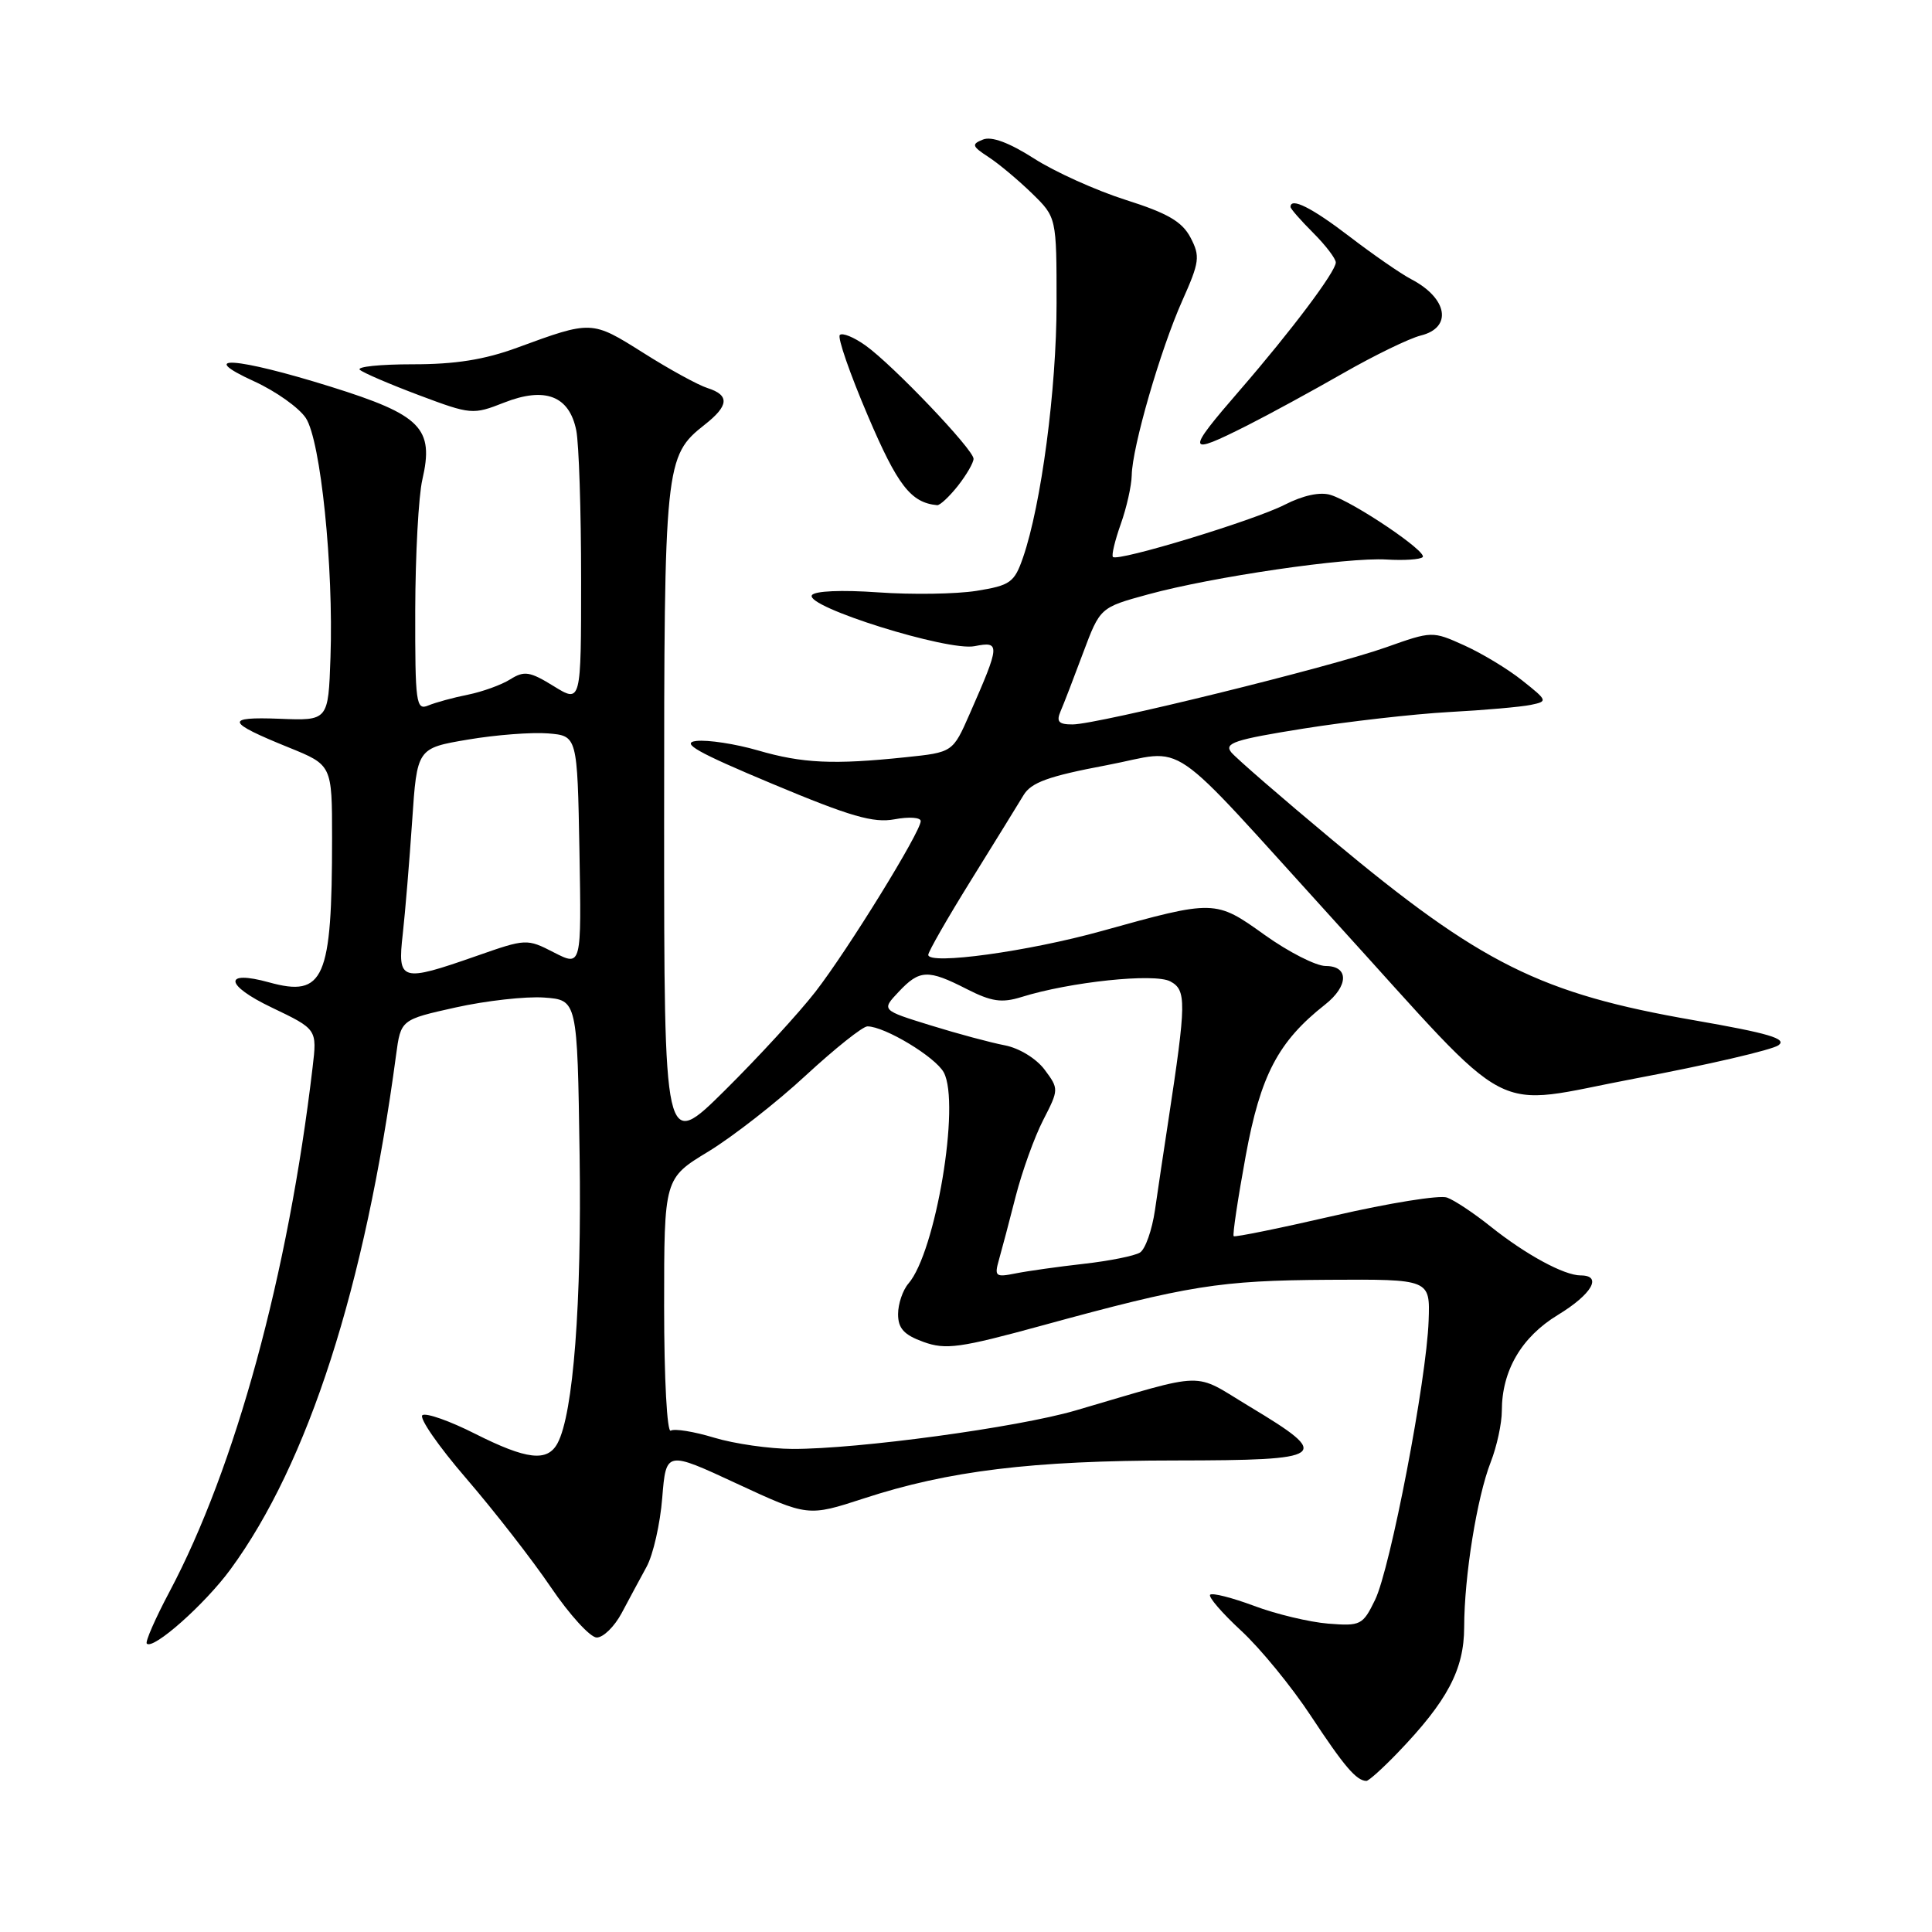<?xml version="1.0" encoding="UTF-8" standalone="no"?>
<!DOCTYPE svg PUBLIC "-//W3C//DTD SVG 1.1//EN" "http://www.w3.org/Graphics/SVG/1.1/DTD/svg11.dtd" >
<svg xmlns="http://www.w3.org/2000/svg" xmlns:xlink="http://www.w3.org/1999/xlink" version="1.1" viewBox="0 0 256 256">
 <g >
 <path fill="currentColor"
d=" M 185.20 232.25 C 191.79 225.40 194.00 221.22 194.01 215.61 C 194.02 208.86 195.70 198.42 197.53 193.73 C 198.34 191.66 199.00 188.60 199.00 186.95 C 199.00 181.62 201.60 177.17 206.42 174.24 C 210.93 171.50 212.38 169.00 209.45 169.00 C 207.25 169.00 202.17 166.24 197.50 162.51 C 195.30 160.75 192.70 159.02 191.73 158.68 C 190.75 158.33 184.06 159.41 176.86 161.07 C 169.66 162.73 163.63 163.96 163.47 163.80 C 163.30 163.63 164.02 158.85 165.06 153.17 C 167.02 142.48 169.36 138.01 175.57 133.12 C 178.71 130.65 178.76 128.00 175.66 128.00 C 174.38 128.00 170.75 126.15 167.60 123.90 C 161.04 119.20 160.95 119.20 146.00 123.36 C 136.29 126.07 123.00 127.90 123.00 126.52 C 123.00 126.11 125.55 121.65 128.67 116.63 C 131.79 111.61 134.91 106.54 135.62 105.37 C 136.63 103.68 138.92 102.85 146.61 101.40 C 157.59 99.33 153.94 96.84 176.93 122.13 C 201.25 148.87 196.96 146.63 216.66 142.91 C 226.28 141.10 234.83 139.11 235.66 138.50 C 236.84 137.64 234.36 136.91 224.48 135.19 C 204.14 131.66 196.26 127.74 176.57 111.32 C 169.85 105.72 163.82 100.49 163.16 99.70 C 162.15 98.47 163.58 98.00 172.73 96.54 C 178.66 95.60 187.32 94.61 192.00 94.35 C 196.68 94.10 201.55 93.67 202.84 93.40 C 205.11 92.93 205.08 92.85 201.71 90.17 C 199.81 88.65 196.34 86.56 194.01 85.51 C 189.80 83.61 189.75 83.61 183.64 85.78 C 176.30 88.39 145.49 95.97 142.14 95.99 C 140.28 96.00 139.94 95.63 140.53 94.25 C 140.95 93.29 142.29 89.80 143.52 86.50 C 145.77 80.50 145.77 80.50 152.13 78.76 C 160.64 76.43 178.48 73.82 183.72 74.14 C 186.04 74.28 188.19 74.14 188.51 73.82 C 189.19 73.14 179.45 66.56 176.31 65.58 C 174.93 65.15 172.68 65.63 170.23 66.88 C 166.12 68.98 148.12 74.45 147.47 73.80 C 147.26 73.59 147.73 71.64 148.50 69.46 C 149.28 67.28 149.93 64.37 149.96 62.98 C 150.02 59.25 153.77 46.31 156.65 39.86 C 158.95 34.71 159.05 33.97 157.75 31.48 C 156.63 29.36 154.72 28.25 149.17 26.49 C 145.24 25.24 139.76 22.77 137.01 21.00 C 133.72 18.90 131.39 18.03 130.25 18.49 C 128.70 19.11 128.78 19.37 131.00 20.82 C 132.38 21.72 134.96 23.89 136.75 25.63 C 140.00 28.80 140.00 28.80 140.00 40.22 C 140.00 51.53 137.97 66.90 135.55 73.89 C 134.41 77.18 133.87 77.57 129.40 78.29 C 126.70 78.72 120.83 78.81 116.34 78.49 C 111.53 78.15 107.93 78.30 107.58 78.87 C 106.64 80.39 125.62 86.33 129.14 85.62 C 132.57 84.94 132.53 85.40 128.49 94.59 C 126.25 99.69 126.25 99.69 119.98 100.34 C 110.45 101.34 106.32 101.15 100.42 99.43 C 97.45 98.57 93.79 98.01 92.27 98.18 C 90.14 98.43 92.39 99.70 102.31 103.85 C 112.69 108.20 115.73 109.08 118.54 108.56 C 120.44 108.20 122.00 108.31 122.00 108.80 C 122.00 110.22 112.36 125.85 108.06 131.40 C 105.88 134.21 100.48 140.09 96.05 144.48 C 88.00 152.45 88.00 152.45 88.00 108.69 C 88.00 61.39 88.10 60.43 93.38 56.27 C 96.59 53.75 96.70 52.36 93.75 51.42 C 92.51 51.03 88.67 48.93 85.22 46.74 C 78.39 42.44 78.42 42.44 68.50 46.08 C 64.20 47.66 60.28 48.28 54.68 48.27 C 50.38 48.27 47.23 48.59 47.68 49.00 C 48.13 49.40 51.67 50.92 55.53 52.37 C 62.40 54.95 62.67 54.97 66.79 53.35 C 72.23 51.21 75.44 52.45 76.36 57.04 C 76.71 58.80 77.00 67.66 77.00 76.71 C 77.00 93.16 77.00 93.16 73.37 90.92 C 70.21 88.97 69.47 88.85 67.62 90.01 C 66.45 90.75 63.92 91.66 62.00 92.05 C 60.08 92.43 57.71 93.08 56.75 93.48 C 55.13 94.16 55.00 93.20 55.02 80.86 C 55.04 73.51 55.46 65.73 55.96 63.57 C 57.54 56.73 55.82 54.99 43.82 51.24 C 31.26 47.32 25.83 46.95 33.70 50.54 C 36.56 51.85 39.63 54.03 40.53 55.40 C 42.49 58.40 44.21 75.10 43.79 87.12 C 43.50 95.50 43.50 95.50 37.04 95.24 C 29.73 94.96 29.96 95.68 38.25 99.04 C 44.00 101.37 44.00 101.37 44.00 111.04 C 44.00 129.76 42.94 132.18 35.66 130.17 C 29.55 128.48 29.76 130.52 36.00 133.50 C 42.02 136.38 42.02 136.38 41.42 141.44 C 38.19 168.85 31.19 194.47 22.45 210.93 C 20.57 214.47 19.22 217.56 19.45 217.79 C 20.31 218.64 27.13 212.59 30.53 207.96 C 40.83 193.93 48.38 170.47 52.48 139.81 C 53.11 135.11 53.11 135.11 60.39 133.49 C 64.40 132.60 69.67 132.01 72.09 132.18 C 76.50 132.50 76.50 132.50 76.80 153.00 C 77.09 172.67 75.97 187.33 73.88 191.23 C 72.53 193.75 69.80 193.43 62.93 189.97 C 59.63 188.30 56.50 187.19 55.98 187.51 C 55.47 187.83 58.07 191.60 61.77 195.89 C 65.47 200.19 70.53 206.68 73.00 210.33 C 75.47 213.97 78.20 216.96 79.06 216.98 C 79.93 216.99 81.41 215.54 82.37 213.75 C 83.32 211.96 84.81 209.19 85.68 207.60 C 86.55 206.00 87.48 201.89 87.75 198.47 C 88.26 192.23 88.26 192.23 97.66 196.60 C 107.06 200.96 107.06 200.96 114.46 198.55 C 125.68 194.88 136.76 193.53 155.77 193.52 C 175.95 193.50 176.62 193.01 165.60 186.39 C 157.87 181.74 160.32 181.69 142.50 186.90 C 134.82 189.14 113.75 192.01 105.03 191.99 C 101.99 191.98 97.31 191.31 94.63 190.50 C 91.96 189.69 89.37 189.27 88.88 189.57 C 88.39 189.88 88.00 182.71 88.00 173.13 C 88.00 156.14 88.00 156.14 93.87 152.58 C 97.10 150.61 102.91 146.08 106.77 142.50 C 110.64 138.93 114.31 136.00 114.94 136.00 C 117.23 136.00 123.96 140.06 125.06 142.11 C 127.27 146.25 123.98 165.93 120.37 170.08 C 119.62 170.95 119.00 172.77 119.00 174.13 C 119.00 176.02 119.78 176.88 122.36 177.81 C 125.31 178.88 127.19 178.62 138.11 175.63 C 157.51 170.32 161.59 169.67 176.00 169.58 C 189.50 169.50 189.50 169.50 189.30 175.00 C 189.03 182.84 184.23 207.85 182.20 212.00 C 180.58 215.33 180.29 215.48 176.00 215.14 C 173.53 214.94 169.11 213.89 166.18 212.79 C 163.26 211.70 160.63 211.03 160.35 211.31 C 160.08 211.59 161.92 213.73 164.44 216.06 C 166.97 218.39 171.15 223.49 173.72 227.40 C 178.11 234.05 179.72 235.95 181.05 235.98 C 181.35 235.99 183.22 234.31 185.20 232.25 Z  M 126.93 64.37 C 128.07 62.92 129.00 61.31 129.00 60.79 C 129.00 59.57 118.33 48.38 114.69 45.78 C 113.15 44.68 111.61 44.05 111.28 44.39 C 110.95 44.72 112.62 49.53 114.99 55.08 C 118.94 64.35 120.70 66.61 124.18 66.94 C 124.55 66.97 125.79 65.81 126.93 64.37 Z  M 165.28 56.37 C 168.15 54.92 173.88 51.80 178.00 49.44 C 182.12 47.08 186.74 44.84 188.25 44.46 C 192.49 43.42 191.83 39.52 187.00 37.00 C 185.62 36.28 181.95 33.74 178.83 31.35 C 173.82 27.51 171.00 26.10 171.00 27.42 C 171.00 27.66 172.35 29.20 174.00 30.85 C 175.65 32.50 177.00 34.27 177.00 34.78 C 177.00 35.98 171.12 43.81 164.33 51.65 C 157.06 60.04 157.15 60.47 165.28 56.37 Z  M 132.37 166.91 C 132.75 165.58 133.75 161.80 134.59 158.50 C 135.44 155.20 137.07 150.66 138.23 148.41 C 140.31 144.36 140.31 144.28 138.42 141.74 C 137.32 140.27 135.06 138.88 133.14 138.51 C 131.30 138.16 126.86 136.97 123.29 135.86 C 116.79 133.85 116.79 133.85 119.07 131.43 C 121.85 128.47 122.95 128.42 128.11 131.06 C 131.37 132.72 132.74 132.92 135.32 132.12 C 141.77 130.10 152.99 128.92 155.07 130.04 C 157.23 131.19 157.20 132.79 154.81 148.50 C 154.22 152.35 153.42 157.68 153.04 160.34 C 152.65 163.00 151.76 165.53 151.05 165.97 C 150.34 166.41 147.00 167.08 143.63 167.46 C 140.26 167.84 136.19 168.41 134.59 168.73 C 131.90 169.27 131.74 169.13 132.37 166.91 Z  M 53.37 123.75 C 53.69 120.86 54.25 114.14 54.61 108.82 C 55.26 99.14 55.26 99.14 62.00 98.00 C 65.71 97.37 70.48 97.01 72.62 97.18 C 76.50 97.50 76.50 97.50 76.78 112.79 C 77.05 128.07 77.05 128.07 73.41 126.21 C 69.81 124.36 69.71 124.37 63.14 126.67 C 53.10 130.18 52.65 130.05 53.37 123.75 Z "/>
</g>
</svg>